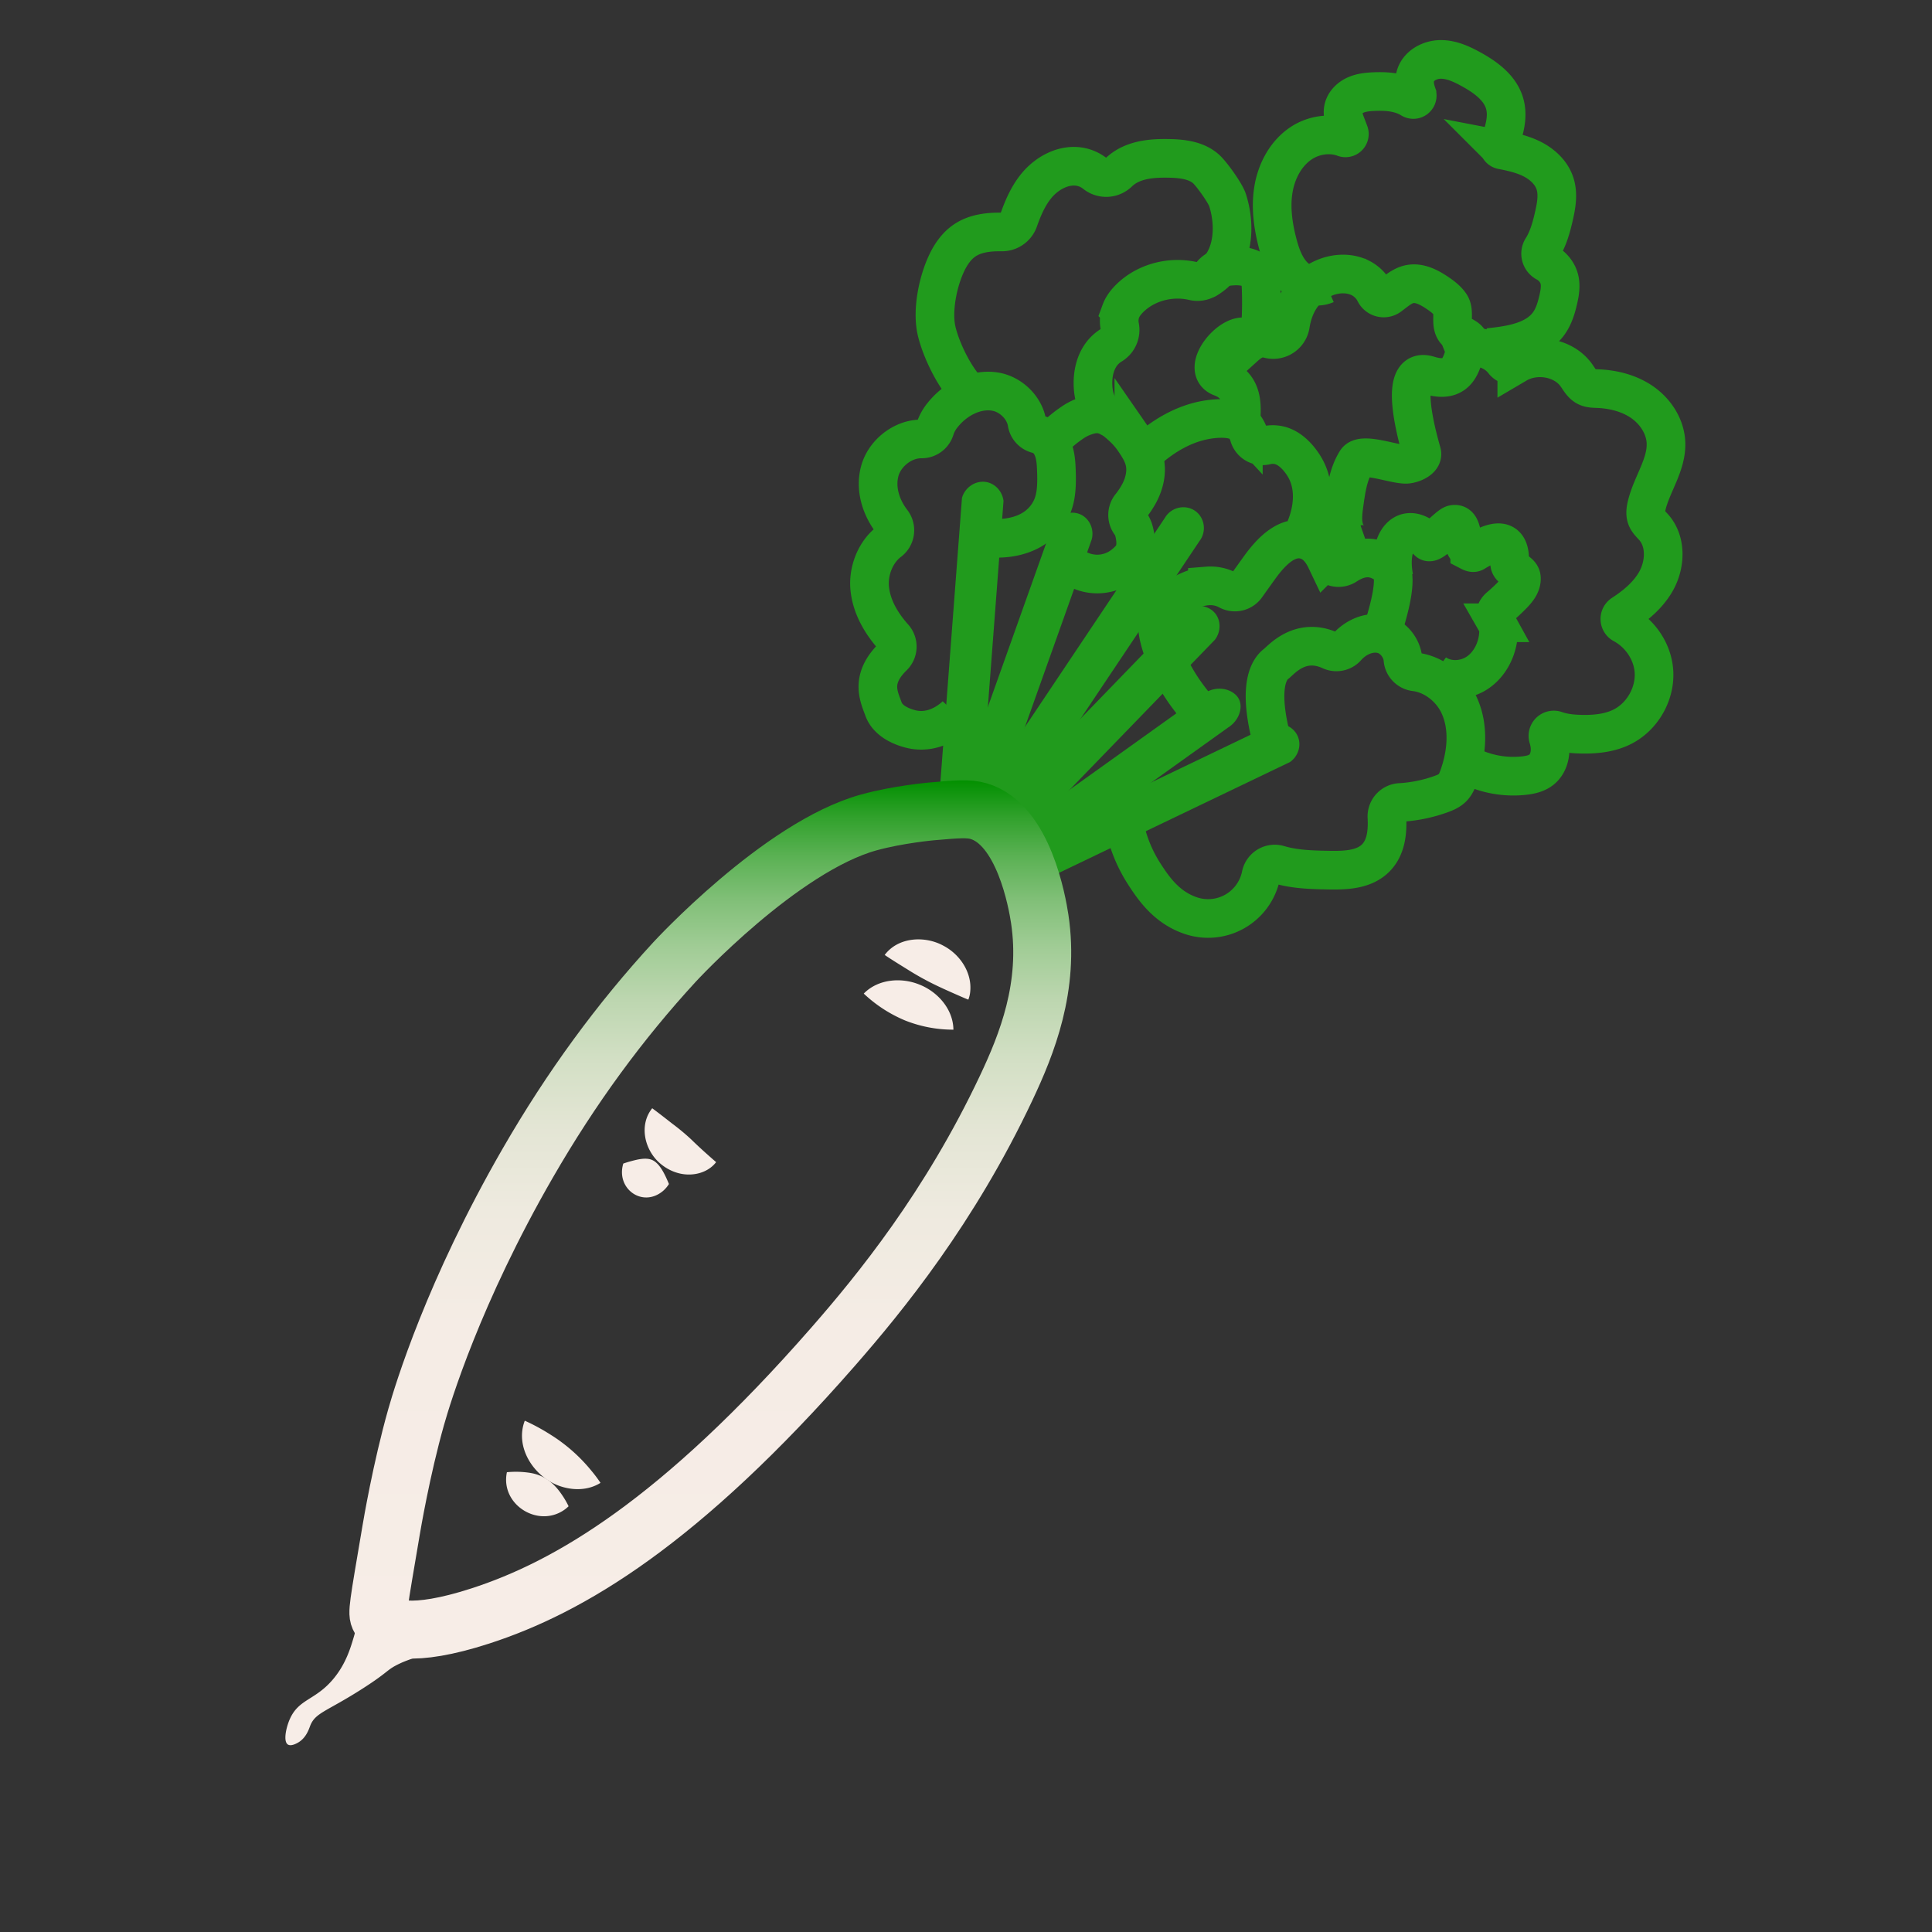 <svg xmlns="http://www.w3.org/2000/svg" xmlns:xlink="http://www.w3.org/1999/xlink" viewBox="0 0 2000 2000"><rect x="0" y="0" width="2000" height="2000" fill="#333333" stroke="none"/><defs><style>.cls-1{fill:#219b1d;}.cls-2{fill:#f7ede7;}.cls-3,.cls-4{fill:none;stroke-miterlimit:10;}.cls-3{stroke:#219b1d;stroke-width:40px;}.cls-4{stroke-width:60px;stroke:url(#linear-gradient);}</style><linearGradient id="linear-gradient" x1="735.297" y1="807.794" x2="735.297" y2="1716.972" gradientUnits="userSpaceOnUse"><stop offset="0" stop-color="#028f00"/><stop offset="0.001" stop-color="#039001"/><stop offset="0.042" stop-color="#31a12c"/><stop offset="0.086" stop-color="#5ab153"/><stop offset="0.135" stop-color="#80bf77"/><stop offset="0.189" stop-color="#a0cc95"/><stop offset="0.248" stop-color="#bcd6af"/><stop offset="0.315" stop-color="#d2dfc4"/><stop offset="0.393" stop-color="#e3e5d4"/><stop offset="0.489" stop-color="#eeeadf"/><stop offset="0.624" stop-color="#f5ece5"/><stop offset="1" stop-color="#f7ede7"/></linearGradient></defs><g id="Layer_4" data-name="Layer 4"><path class="cls-1" d="M1014.087,844.297l-42.998-3.267,24.753-325.764c3.434-11.451,14.747-18.291,25.446-16.233,9.079,1.747,16.306,9.63,17.552,19.5Q1026.463,681.415,1014.087,844.297Z"/><path class="cls-1" d="M1067.889,898.709l-25.094-35.068,203.292-145.469c14.191-10.007,31.823-4.484,36.682,6.011,4.008,8.657-.119,21.897-11.588,29.057Q1169.535,825.974,1067.889,898.709Z"/><path class="cls-1" d="M1027.848,845.708l-40.623-14.466,102.29-287.235c5.309-11.486,18.783-16.276,29.209-11.393,9.157,4.288,14.251,15.235,11.414,25.86Q1078.993,702.091,1027.848,845.708Z"/><path class="cls-1" d="M1041.221,859.599l-35.835-23.987,200.423-299.413c6.397-11.198,21.108-14.435,31.27-7.439,9.991,6.878,12.348,21.422,4.564,31.426Q1141.432,709.893,1041.221,859.599Z"/><path class="cls-1" d="M1046.755,880.044l-30.975-30,211.002-217.858c10.063-7.782,24.14-6.007,31.217,2.818,5.967,7.441,6.061,18.777-.241,27.182Q1152.256,771.115,1046.755,880.044Z"/><path class="cls-1" d="M1057.036,922.388,1038.385,883.508l278.49-133.593c11.485-3.077,23.224,3.049,26.999,13.352,3.289,8.977-.042,19.562-8.348,25.528Q1196.281,855.591,1057.036,922.388Z"/></g><g id="Layer_5" data-name="Layer 5"><path class="cls-2" d="M543.258,1470.698a211.895,211.895,0,0,1,25.475,13.716c3.81,2.377,8.207,5.228,11.767,7.923a171.866,171.866,0,0,1,31.509,29.915,145.592,145.592,0,0,1,9.627,12.795c-12.847,8.09-29.119,8.099-43.02,2.992-26.041-9.451-45.945-39.936-35.358-67.342Z"/><path class="cls-2" d="M524.75,1524.039a94.652,94.652,0,0,1,23.244.556c15.182,2.23,25.47,10.492,33.971,23.2a88.427,88.427,0,0,1,6.641,11.475c-.736.772-2.039,1.849-2.861,2.549-27.338,21.138-68.149-3.745-60.996-37.78Z"/><path class="cls-2" d="M675.179,1147.268c6.945,5.117,14.51,11.049,20.9,16.051a233.436,233.436,0,0,1,19.425,16.166c8.084,7.939,16.977,15.872,25.82,23.567-6.712,8.747-17.595,12.86-28.353,12.816-10.778-.015-21.384-4.414-29.556-11.466-16.358-13.915-22.177-39.899-8.237-57.134Z"/><path class="cls-2" d="M645.215,1204.539c1.917-.691,4.177-1.416,6.086-1.955,7.643-2.097,17.094-4.756,23.855-1.743,8.299,3.684,13.637,16.13,17.333,24.834a31.657,31.657,0,0,1-6.082,7.146c-21.23,17.88-49.03-2.345-41.191-28.281Z"/><path class="cls-2" d="M894.158,1028.566c14.777-15.157,38.928-17.027,57.692-9.303,18.905,7.444,34.892,25.5,35.126,46.646A134.74,134.74,0,0,1,936.855,1056.343a141.76,141.76,0,0,1-42.697-27.777Z"/><path class="cls-2" d="M915.839,988.579c13.827-18.553,41.475-20.196,60.758-9.583,17.054,8.886,29.663,27.586,27.795,47.227a30.305,30.305,0,0,1-1.978,8.602c-2.936-1.125-5.423-2.234-7.814-3.271-9.607-4.22-19.054-8.364-27.995-12.751a291.955,291.955,0,0,1-26.804-15.007c-7.516-4.676-16.234-9.988-23.962-15.219Z"/></g><g id="Layer_6" data-name="Layer 6"><path class="cls-3" d="M990.461,739.596c-1.377,1.474-19.601,20.335-44.94,15.663-2.359-.435-25.018-4.921-30.872-21.131-4.794-13.274-14.161-31.033,9.912-54.508a14.375,14.375,0,0,0,.656-19.818c-12.841-14.401-22.852-31.353-24.849-50.316-1.921-18.241,5.888-38.115,20.053-48.82a14.569,14.569,0,0,0,3.024-20.5c-11.477-14.851-17.45-33.904-12.872-51.879,4.899-19.236,24.391-34.21,43.444-33.883a14.44,14.44,0,0,0,13.919-10.461,44.756,44.756,0,0,1,8.207-14.724c13.053-16.137,33.956-27.292,54.406-23.75,16.106,2.79,30.122,16.764,32.594,32.332a14.239,14.239,0,0,0,10.629,11.564,22.692,22.692,0,0,1,12.601,8.533c5.357,7.372,6.651,16.894,7.07,25.998,1.047,22.756.033,38.53-11.569,52.746-19.903,24.391-54.62,20.53-57.283,20.192"/><path class="cls-3" d="M1111.605,586.917a43.864,43.864,0,0,0,52.738-3.206c3.461-2.892,6.818-6.079,8.86-10.101,3.008-5.924,2.816-12.967,1.658-19.509-.749-4.233-1.925-8.513-4.49-11.962q-.039-.052-.077-.103a14.644,14.644,0,0,1,.128-17.992,87.338,87.338,0,0,0,9.259-14.074c5.149-9.979,7.789-21.638,5.228-32.572-1.887-8.058-6.43-15.213-11.143-22.015a77.138,77.138,0,0,0-11.483-13.216c-7.27-6.595-13.91-12.619-23.74-13.595-7.655-.76-14.278,1.837-18.048,3.315a52.184,52.184,0,0,0-10.562,5.738,137.883,137.883,0,0,0-23.558,20.274"/><path class="cls-3" d="M1163.314,850.794A147.327,147.327,0,0,0,1183.875,903.669c10.919,17.162,24.357,35.86,48.695,44.132a55.847,55.847,0,0,0,72.82-41.769,14.548,14.548,0,0,1,18.468-10.955c16.158,4.871,33.892,5.362,50.975,5.675,17.171.314,36.284-.09,48.683-11.973,11.163-10.699,13.05-26.797,12.213-42.782a14.456,14.456,0,0,1,13.539-15.262,150.063,150.063,0,0,0,42.689-8.737c4.216-1.53,8.483-3.329,11.653-6.503,3.239-3.244,5.036-7.629,6.563-11.951,8.435-23.86,10.86-51.094.093-73.996-8.363-17.788-26.194-31.676-45.215-34.003a14.43,14.43,0,0,1-12.754-13.089c-.909-11.777-10.231-23.639-22.307-26.168-13.214-2.767-26.753,3.534-35.852,13.744a14.282,14.282,0,0,1-16.581,3.536c-31.525-14.546-51.187,9.599-56.504,13.674-5.08,3.892-18.727,17.86-6.631,70.497"/><path class="cls-3" d="M1239.295,733.071c-23.105-27.048-32.762-50.959-37.104-64.873-5.157-16.525-5.314-26.817-.679-35.088,3.473-6.197,9.523-10.477,15.579-14.191,10.057-6.167,21.039-11.474,32.804-12.352a38.694,38.694,0,0,1,21.408,4.468,14.46,14.46,0,0,0,18.842-4.241q6.818-9.612,13.71-19.17c11.372-15.773,27.632-33.351,46.576-28.964,10.543,2.442,17.443,10.705,22.227,20.736a14.426,14.426,0,0,0,20.934,5.776c22.103-14.502,36.141-4.507,43.157.103,6.863,4.51,9.973,20.483-6.759,71.013"/><path class="cls-3" d="M1182.686,470.684c12.892-12.316,36.688-31.4,67.476-36.298,7.345-1.169,28.236-3.649,36.943,5.768a26.634,26.634,0,0,1,5.931,10.978,14.437,14.437,0,0,0,17.482,9.912,29.313,29.313,0,0,1,15.85.493c13.335,4.315,22.587,18.686,25.601,24.539,13.514,26.237,1.963,55.012-.495,60.803"/></g><g id="Layer_8" data-name="Layer 8"><path class="cls-3" d="M1520.648,792.604a102.35,102.35,0,0,0,57.149,10.282c6.34-.71,12.871-2.136,17.872-6.097,7.441-5.896,9.946-16.393,8.662-25.799a47.278,47.278,0,0,0-1.653-7.402,6.077,6.077,0,0,1,7.798-7.559c7.291,2.617,15.5,3.602,23.258,3.908,15.288.603,31.088-.521,44.863-7.182,21.51-10.4,35.431-34.718,33.509-58.533-1.617-20.034-14.358-38.622-31.996-48.077a6.092,6.092,0,0,1-.459-10.497c13.595-8.856,26.195-19.356,34.279-33.274,10.042-17.289,11.347-41.027-1.686-56.189-2.777-3.231-6.186-6.115-7.713-10.092-1.522-3.962-.928-8.405.046-12.536,5.287-22.413,21.1-42.588,20.019-65.591-.775-16.476-10.661-31.734-24.126-41.259s-30.139-13.758-46.619-14.413c-3.901-.155-7.969-.158-11.454-1.917-4.814-2.43-7.438-7.608-10.581-11.989-13.455-18.758-42.141-23.184-61.66-11.696a10.385,10.385,0,0,1-13.597-2.652c-7.775-10.234-23.026-17.032-35.763-13.137-9.202,2.814-3.72,39.375-41.845,27.542-31.708-9.842-13.275,58.499-7.198,79.986,1.869,6.608-7.803,11.17-14.607,12.102-11.237,1.539-46.88-13.088-53.085-3.204-8.207,13.073-10.493,28.885-12.596,44.177-1.306,9.501-2.56,19.497.947,28.424s13.542,16.066,22.596,12.901"/><path class="cls-3" d="M1485.101,696.654c12.492,9.131,30.662,8.534,43.664.145s20.857-23.503,22.328-38.907c.417-4.369.324-8.968-1.667-12.879q-.084-.165-.174-.328a13.076,13.076,0,0,1,3.011-16.294q7.206-6.114,13.806-12.898c4.713-4.847,9.477-10.78,8.864-17.513-.61-6.708-12.475-8.464-12.146-15.192,1.406-28.757-16.442-23.302-36.454-11.026-1.414.867-3.383-.114-4.857-.875a11.362,11.362,0,0,1-3.665-3.756c-6.168-8.552-3.052-26.418-13.37-24.247-5.209,1.096-22.236,21.436-26.028,17.7-23.56-23.21-42.533-1.059-35.468,37.236"/><path class="cls-3" d="M1284.36,440.977c.754-17.464,5.043-41.002-20.338-50.458-22.526-8.392,12.112-49.746,27.957-40.53,2.93,1.704-22.893,26.486-20.381,24.211l14.962-13.551c4.358-3.947,8.915-8.009,14.546-9.7a22.945,22.945,0,0,1,12.59-.006,17.991,17.991,0,0,0,22.123-14.597c1.904-11.805,6.006-23.052,13.441-32.331a55.435,55.435,0,0,1,24.697-17.516c11.08-3.901,23.774-4.046,34.276,1.216a33.819,33.819,0,0,1,15.021,15.094,10.245,10.245,0,0,0,15.409,3.541l4.298-3.282c4.864-3.714,9.935-7.527,15.909-8.856,10.097-2.245,20.249,3.047,28.839,8.808,5.02,3.366,9.979,7.051,13.455,11.996,5.438,7.736-.403,19.629,5.285,27.183,5.864,7.789,33.663,9.784-8.68,26.924"/><path class="cls-3" d="M1305.005,337.594q1.211-19.375.52-38.807c-.168-4.714-.477-9.626-2.826-13.716-4.913-8.553-16.488-10.22-26.335-9.657-6.402.366-13.043,1.367-18.317,5.016a17.569,17.569,0,0,0-4.106,3.999,18.07,18.07,0,0,1-18.734,6.515c-22.845-5.31-48.498,1.078-65.371,17.544-4.01,3.913-7.601,8.411-9.54,13.667a30.06,30.06,0,0,0-1.092,15.901,18.199,18.199,0,0,1-8.402,19.05,36.608,36.608,0,0,0-12.105,11.794c-5.708,8.979-7.669,19.957-7.199,30.586.401,9.057,2.64,18.353,8.343,25.4s15.395,11.322,24.105,8.806"/><path class="cls-3" d="M1008.076,410.318c-17.255-13.149-33.419-46.385-38.44-67.49s1.258-51.776,10.742-71.287c4.188-8.616,9.85-16.753,17.698-22.247,11.158-7.81,25.043-9.344,38.924-9.175a18.3,18.3,0,0,0,17.53-12.228c4.485-12.751,9.854-25.177,18.373-35.564,11.351-13.84,29.733-23.429,47.139-19.256a35.415,35.415,0,0,1,13.654,6.719,18.283,18.283,0,0,0,24.035-1.027,45.477,45.477,0,0,1,12.586-8.628c12.262-5.659,26.181-6.43,39.684-6.185,13.67.249,28.399,1.883,38.575,11.015,5.687,5.103,19.824,24.823,22.161,32.098,9.795,30.491,5.24,68.251-23.352,82.678"/><path class="cls-3" d="M1540.999,359.77c23.21-2.345,49.394-6.36,62.695-25.524,4.943-7.122,7.47-15.623,9.407-24.073,1.514-6.607,2.716-13.487,1.366-20.129-1.593-7.844-7.115-14.56-14.15-18.315a10.31,10.31,0,0,1-3.857-14.66c6.115-9.63,9.411-21.387,12.009-32.678,2.612-11.356,4.843-23.412,1.216-34.486-3.791-11.578-13.611-20.396-24.568-25.721-9.507-4.62-19.905-6.96-30.312-8.962a4.026,4.026,0,0,1-3.001-5.401c5.344-13.925,9.897-28.82,5.719-42.943-4.794-16.206-19.849-27.024-34.656-35.171-9.66-5.315-20.065-10.152-31.091-10.208s-22.772,5.894-26.272,16.349c-2.196,6.559-.93,13.162,1.384,19.773a4.036,4.036,0,0,1-5.974,4.753,45.545,45.545,0,0,0-9.126-4.298c-9.473-3.251-19.687-3.674-29.692-3.23-6.602.293-13.342.99-19.322,3.803s-11.14,8.103-12.227,14.621c-.922,5.527,1.115,11.072,3.116,16.305l2.941,7.693a4.028,4.028,0,0,1-5.184,5.208c-14.317-5.372-31.559-2.831-44.474,5.771-15.771,10.504-25.395,28.64-28.591,47.317s-.536,37.918,4.241,56.254c3.152,12.1,7.467,24.374,16.093,33.425s22.547,14.068,34.028,9.116"/></g><g id="Layer_7" data-name="Layer 7"><path class="cls-2" d="M372.266,1648.999a148.036,148.036,0,0,1-6.055,45.69c-3.411,11.503-8.078,27.247-20.368,42.387-19.205,23.66-36.879,21.028-46.241,43.488-3.664,8.791-6.36,22.159-1.651,25.322,3.506,2.355,10.085-1.64,11.01-2.202,8.075-4.904,10.809-13.695,12.111-17.065,5.377-13.916,16.946-14.588,54.91-38.995,27.861-17.912,23.674-18.863,38.142-25.667,4.042-1.9,10.395-4.66,46.771-16.26,11.642-3.713,21.328-6.726,28.075-8.808-17.626-.245-48.894-3.227-81.472-21.469A166.855,166.855,0,0,1,372.266,1648.999Z"/></g><g id="Layer_3" data-name="Layer 3"><path class="cls-4" d="M1013.171,839.715c-10.464-3.104-23.102-2.006-48.376.191-0,0-34.951,3.038-65.505,11.491C807.868,876.691,698.232,995.907,698.232,995.907c-56.547,61.488-106.768,129.868-151.896,208.123-76.827,133.221-108.735,238.824-115.567,262.949-15.376,54.3-25.221,113.224-25.809,116.69-13.769,81.165-14.898,86.433-11.934,91.473,6.506,11.063,32.696,20.826,104.033-2.24,92.144-29.794,206.558-97.209,365.4-278.819,48.442-55.386,120.759-143.966,179.187-267.917,21.354-45.301,45.237-104.625,34.688-174.854C1073.773,934.274,1059.714,853.523,1013.171,839.715Z"/></g></svg>